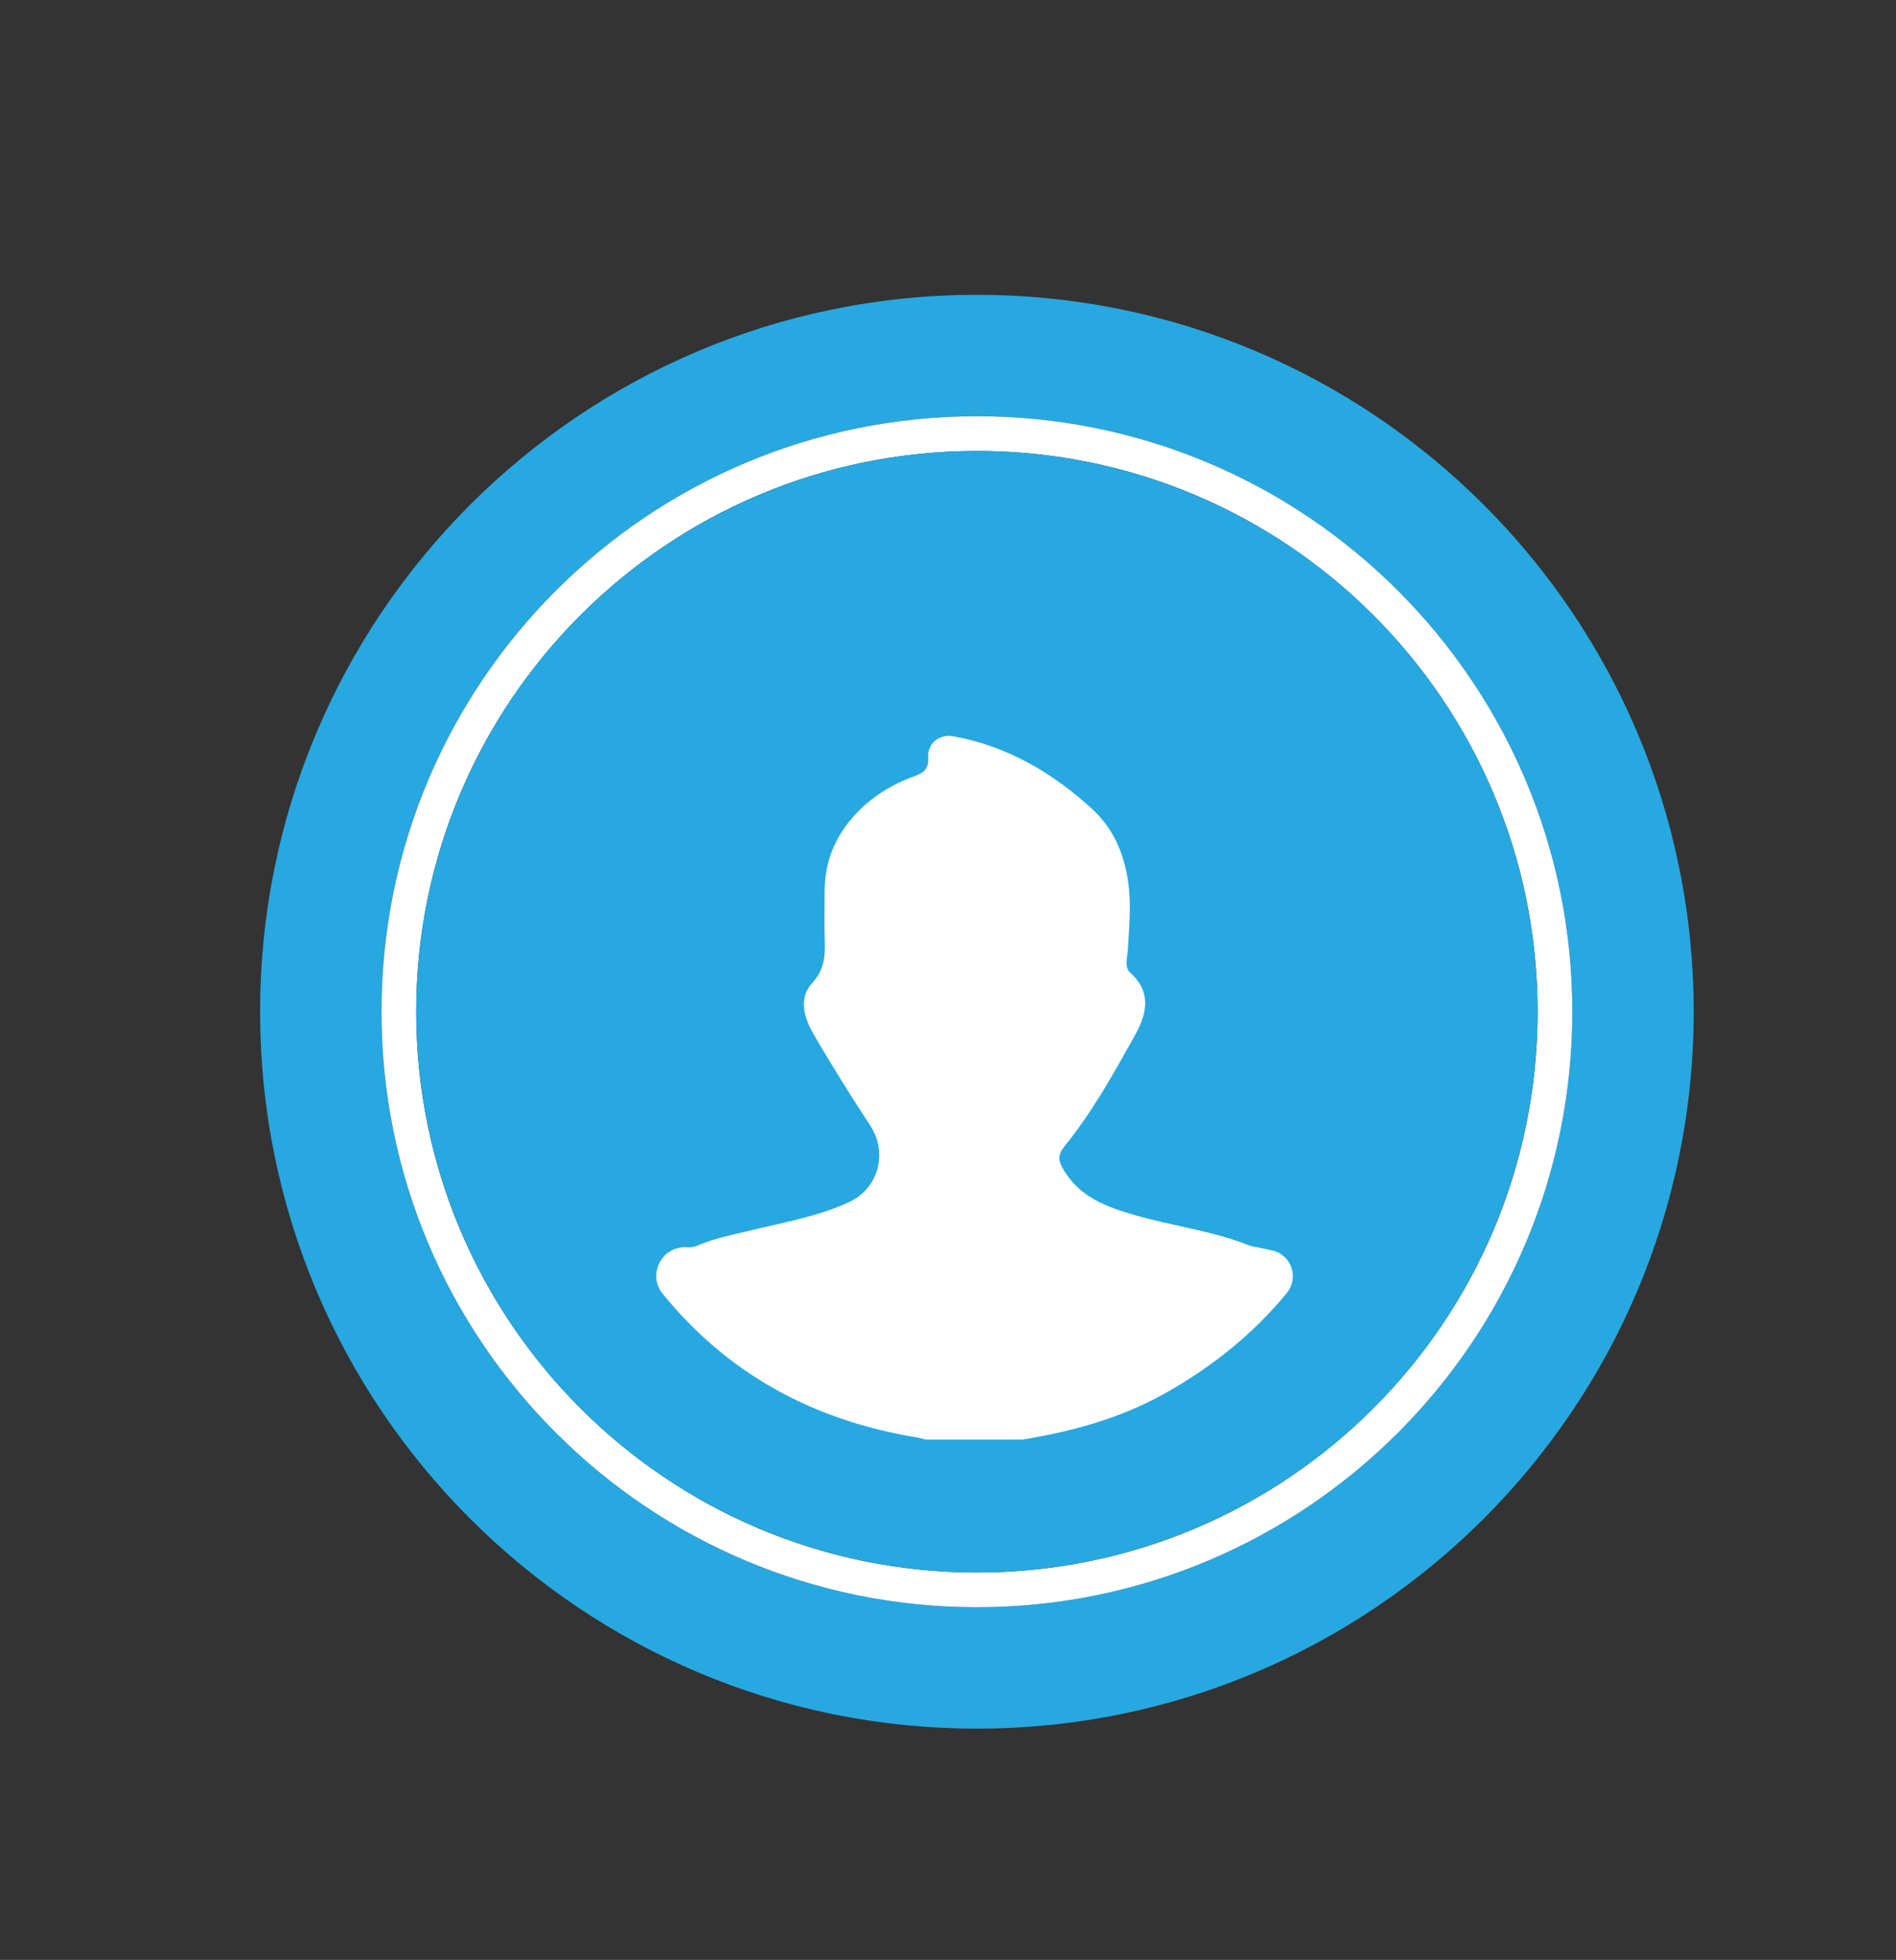 <?xml version="1.0" encoding="utf-8"?>
<!-- Generator: Adobe Illustrator 23.0.3, SVG Export Plug-In . SVG Version: 6.00 Build 0)  -->
<svg version="1.1" id="Layer_1" xmlns="http://www.w3.org/2000/svg" xmlns:xlink="http://www.w3.org/1999/xlink" x="0px" y="0px"
	 viewBox="0 0 328 339" style="enable-background:new 0 0 328 339;" xml:space="preserve">
<rect x="0" y="0" width="328" height="339" fill="#333333" stroke="none"/>
<style type="text/css">
	.st0{fill:#28A8E0;}
	.st1{fill:#FFFFFF;}
</style>
<g>
	<path class="st0" d="M169,51c-68.48,0-124,55.52-124,124c0,68.48,55.52,124,124,124s124-55.52,124-124C293,106.52,237.48,51,169,51
		z M169,278c-56.89,0-103-46.11-103-103S112.11,72,169,72s103,46.11,103,103S225.89,278,169,278z"/>
	<path class="st1" d="M169,72c-56.89,0-103,46.11-103,103s46.11,103,103,103s103-46.11,103-103S225.89,72,169,72z M169,272
		c-53.57,0-97-43.43-97-97c0-53.57,43.43-97,97-97s97,43.43,97,97C266,228.57,222.57,272,169,272z"/>
	<circle class="st0" cx="169" cy="175" r="97"/>
	<path class="st1" d="M217.45,215.73c-0.27-0.03-0.55-0.07-0.86-0.16c-0.27-0.07-0.55-0.17-0.85-0.29
		c-6.25-2.43-12.96-3.23-19.38-5.09c-4.92-1.42-9.58-3.1-12.4-7.9c-0.93-1.58-0.98-2.56,0.22-4.05c4.75-5.85,8.41-12.45,12.07-19
		c2-3.58,3.18-7.45-0.7-10.96c-1.11-1-0.5-2.76-0.42-4.17c0.24-4.21,0.65-8.41-0.13-12.62c-0.83-4.48-2.65-8.43-6.05-11.55
		c-6.89-6.3-14.7-10.88-23.99-12.58c-2.48-0.45-4.57,1.23-4.39,3.74c0.14,1.94-0.9,2.63-2.39,3.17c-4.14,1.49-7.77,3.8-10.67,7.12
		c-3.16,3.62-4.83,7.85-4.85,12.69c-0.01,2.88-0.07,5.77,0.02,8.65c0.09,2.71-0.08,5.04-2.18,7.32c-2.39,2.59-1.41,5.95,0.17,8.69
		c3.14,5.43,6.48,10.75,9.91,16c3.02,4.62,1.44,10.82-3.69,13.19c-5.37,2.48-11.19,3.47-16.88,4.86c-3.1,0.75-6.25,1.35-9.19,2.6
		c-0.42,0.18-0.79,0.27-1.13,0.33l0,0.01c-0.02,0-0.04,0-0.06,0c-0.29,0.04-0.57,0.04-0.82,0c-0.13,0-0.26,0-0.39,0
		c-4.1,0.05-6.38,4.85-3.79,8.03c10.98,13.54,25.57,21.81,43.76,24.83c0.6,0.1,1.2,0.27,1.79,0.41h16.68
		c8.57-1.38,16.87-3.65,24.49-7.89c8.56-4.77,15.64-10.6,21.27-17.47c2.14-2.61,0.82-6.56-2.47-7.33
		C219,216.04,218.07,215.85,217.45,215.73z"/>
</g>
</svg>
